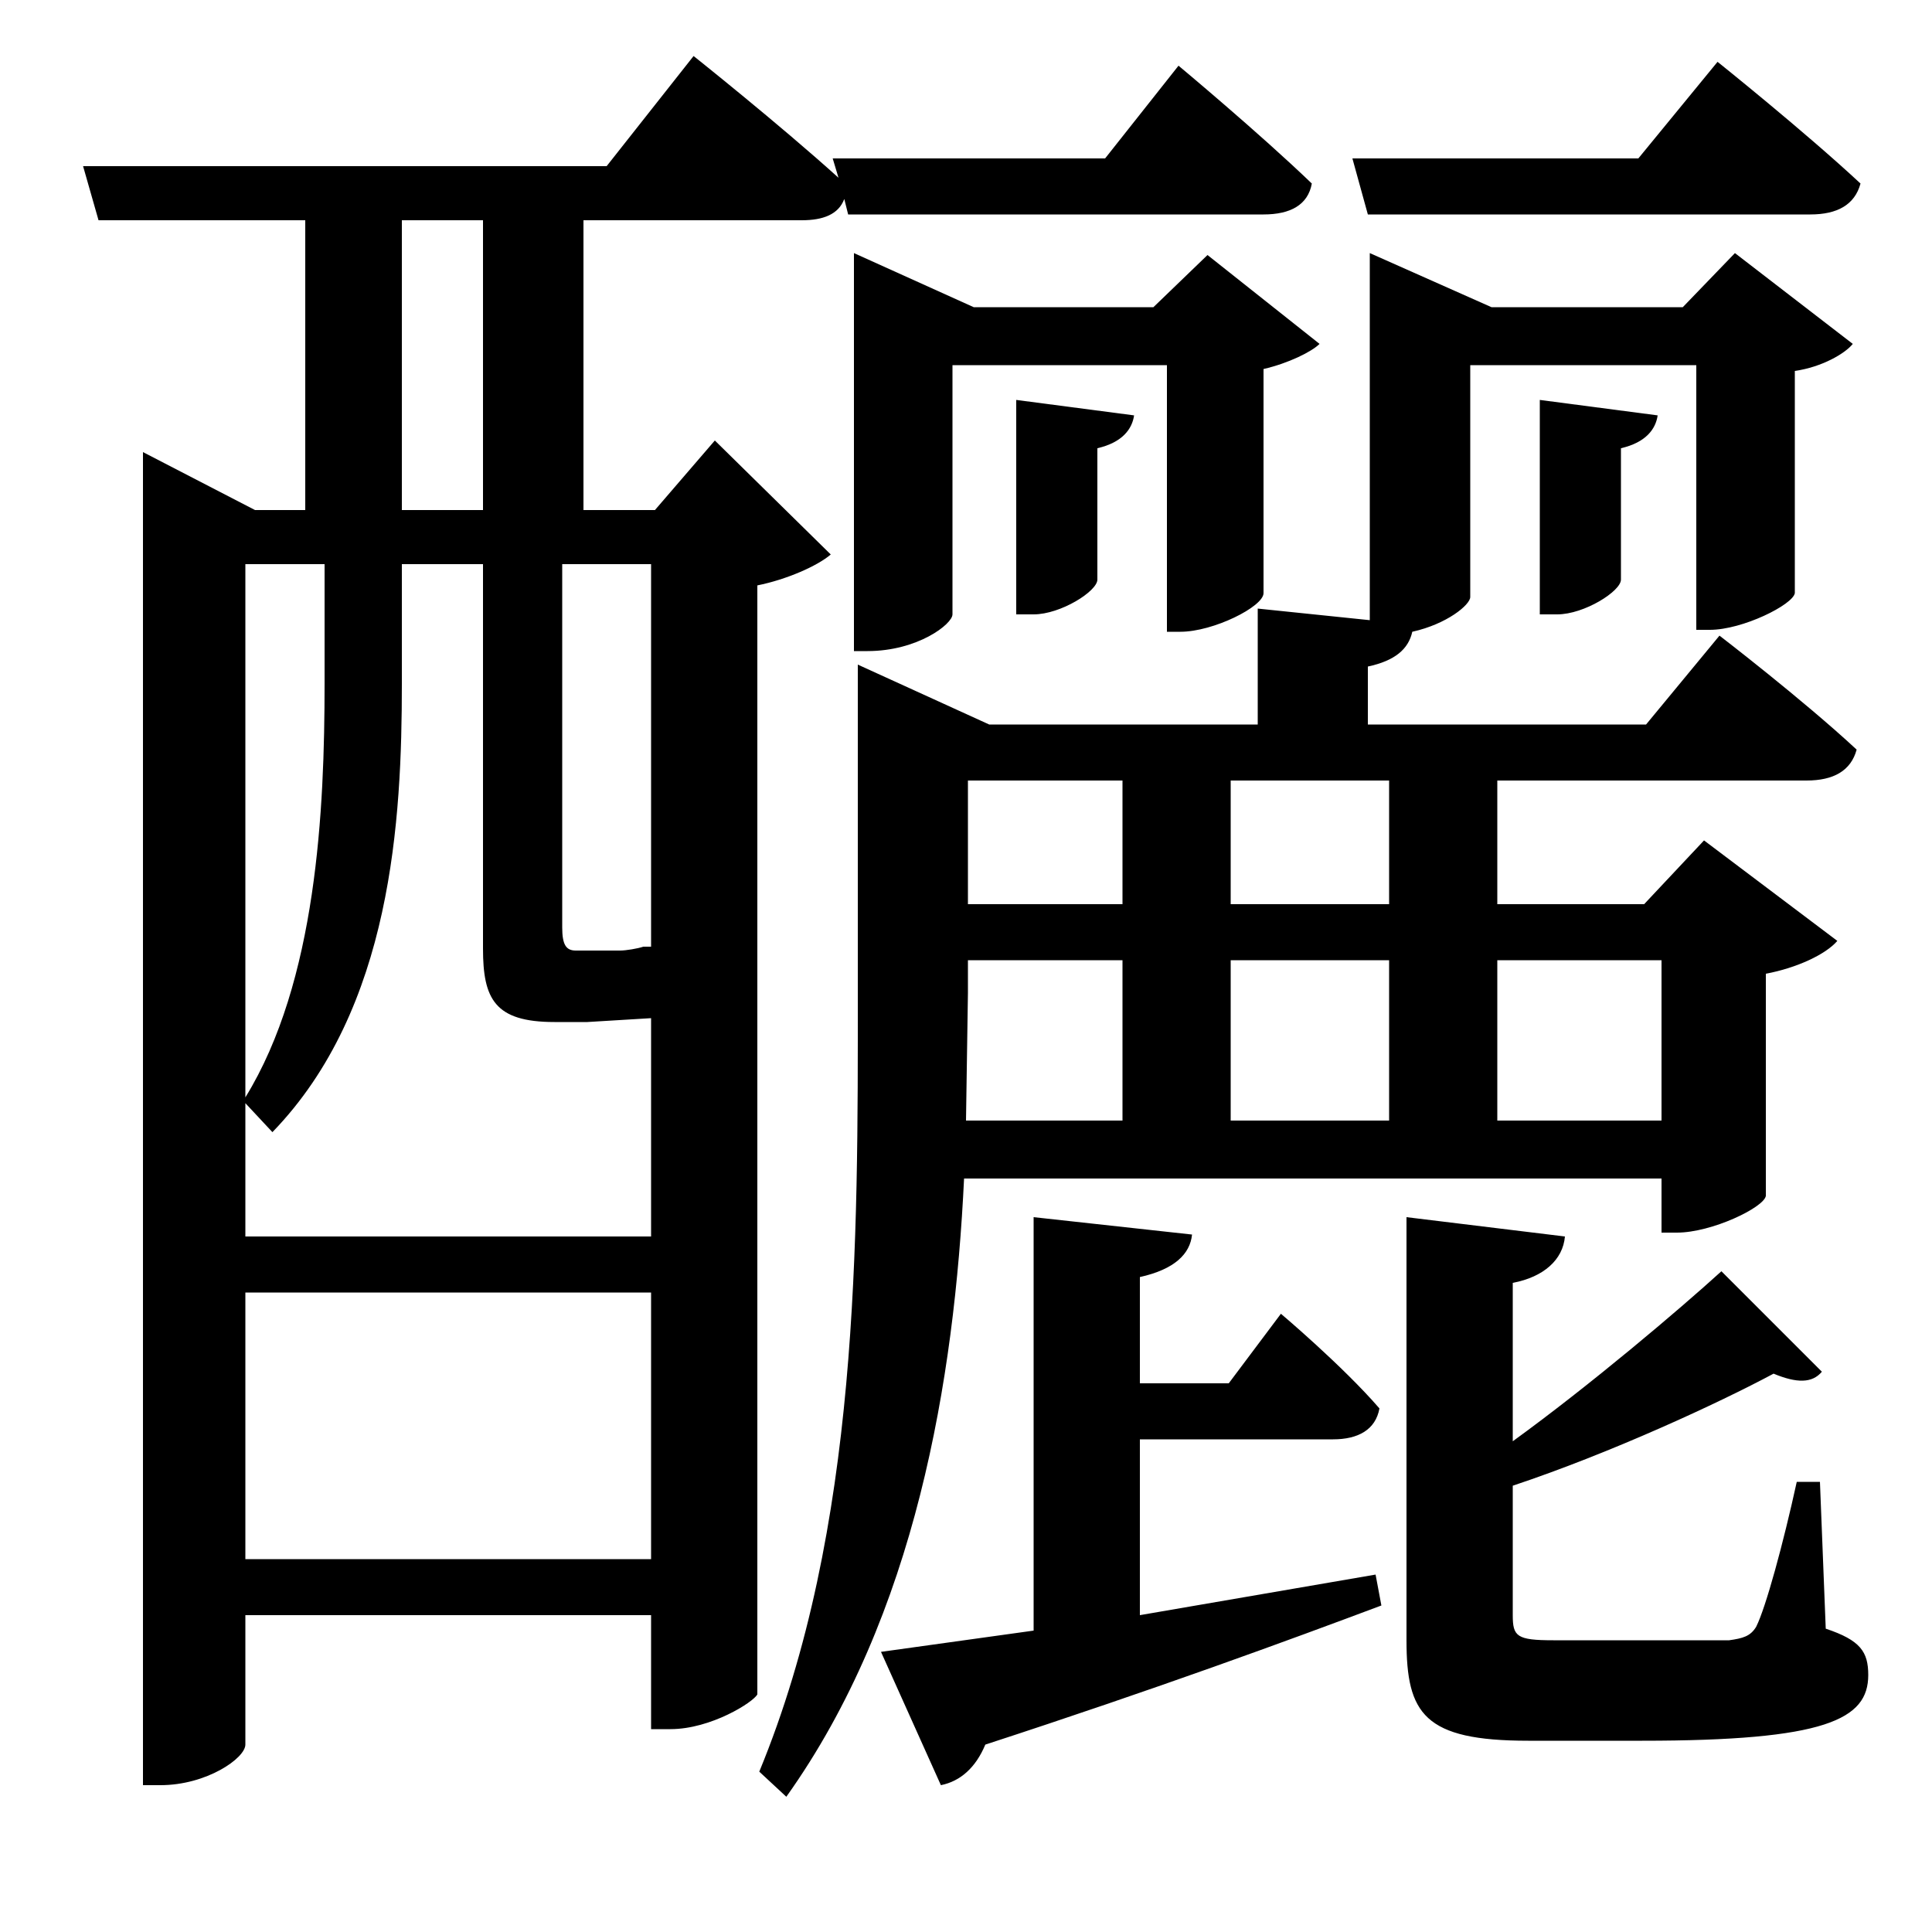 <svg xmlns="http://www.w3.org/2000/svg"
    viewBox="0 0 1000 1000">
  <!--
© 2017-2023 Adobe (http://www.adobe.com/).
Noto is a trademark of Google Inc.
This Font Software is licensed under the SIL Open Font License, Version 1.1. This Font Software is distributed on an "AS IS" BASIS, WITHOUT WARRANTIES OR CONDITIONS OF ANY KIND, either express or implied. See the SIL Open Font License for the specific language, permissions and limitations governing your use of this Font Software.
http://scripts.sil.org/OFL
  -->
<path d="M700 82L708 111 937 111C951 111 960 106 963 95 934 68 889 32 889 32L848 82ZM526 207L526 318 535 318C549 318 568 306 568 300L568 232C581 229 586 222 587 215ZM797 207L797 318 806 318C820 318 839 306 839 300L839 232C852 229 857 222 858 215ZM250 114L250 264 208 264 208 114ZM431 82L434 92C403 64 359 29 359 29L314 86 43 86 51 114 158 114 158 264 132 264 74 234 74 924 83 924C107 924 127 910 127 903L127 836 337 836 337 895 347 895C368 895 390 881 392 877L392 303C407 300 423 293 430 287L370 228 339 264 302 264 302 114 415 114C426 114 434 111 437 103L439 111 654 111C668 111 677 106 679 95 652 69 610 34 610 34L572 82ZM127 669L337 669 337 807 127 807ZM127 640L127 571 141 586C203 522 208 424 208 354L208 292 250 292 250 491C250 517 256 529 287 529L304 529 337 527 337 640ZM291 292L337 292 337 490 333 490C330 491 324 492 321 492 320 492 318 492 315 492 312 492 310 492 307 492L298 492C293 492 291 489 291 480ZM127 568L127 292 168 292 168 354C168 419 164 508 127 568ZM501 497L581 497 581 580 500 580 501 514ZM501 468L501 404 581 404 581 468ZM860 497L860 580 775 580 775 497ZM709 159L709 321 651 315 651 375 512 375 444 344 444 514C444 642 445 791 393 917L407 930C474 836 494 714 499 610L860 610 860 638 868 638C886 638 913 625 914 619L914 504C930 501 945 494 951 487L882 435 851 468 775 468 775 404 935 404C949 404 958 399 961 388 933 362 890 329 890 329L852 375 708 375 708 345C722 342 729 336 731 327 749 323 761 313 761 309L761 189 878 189 878 326 885 326C902 326 928 313 929 307L929 192C943 190 955 183 959 178L898 131 871 159 772 159 709 131ZM719 497L719 580 637 580 637 497ZM719 468L637 468 637 404 719 404ZM456 855L487 924C497 922 505 915 510 903 599 874 667 849 715 831L712 815 590 836 590 745 690 745C703 745 712 740 714 729 695 707 663 680 663 680L636 716 590 716 590 661C608 657 616 649 617 639L535 630 535 844ZM891 658C869 678 823 717 783 746L783 664C799 661 809 652 810 640L728 630 728 849C728 887 737 901 791 901L850 901C945 901 967 890 967 867 967 855 963 849 945 843L942 767 930 767C923 799 914 832 909 842 906 847 902 848 895 849 890 849 872 849 851 849L804 849C785 849 783 847 783 836L783 769C834 752 890 726 918 711 930 716 938 716 943 710ZM442 159L442 337 449 337C475 337 493 323 493 318L493 189 604 189 604 327 611 327C628 327 654 314 654 307L654 191C667 188 679 182 683 178L625 132 597 159 504 159 442 131Z"/>
</svg>